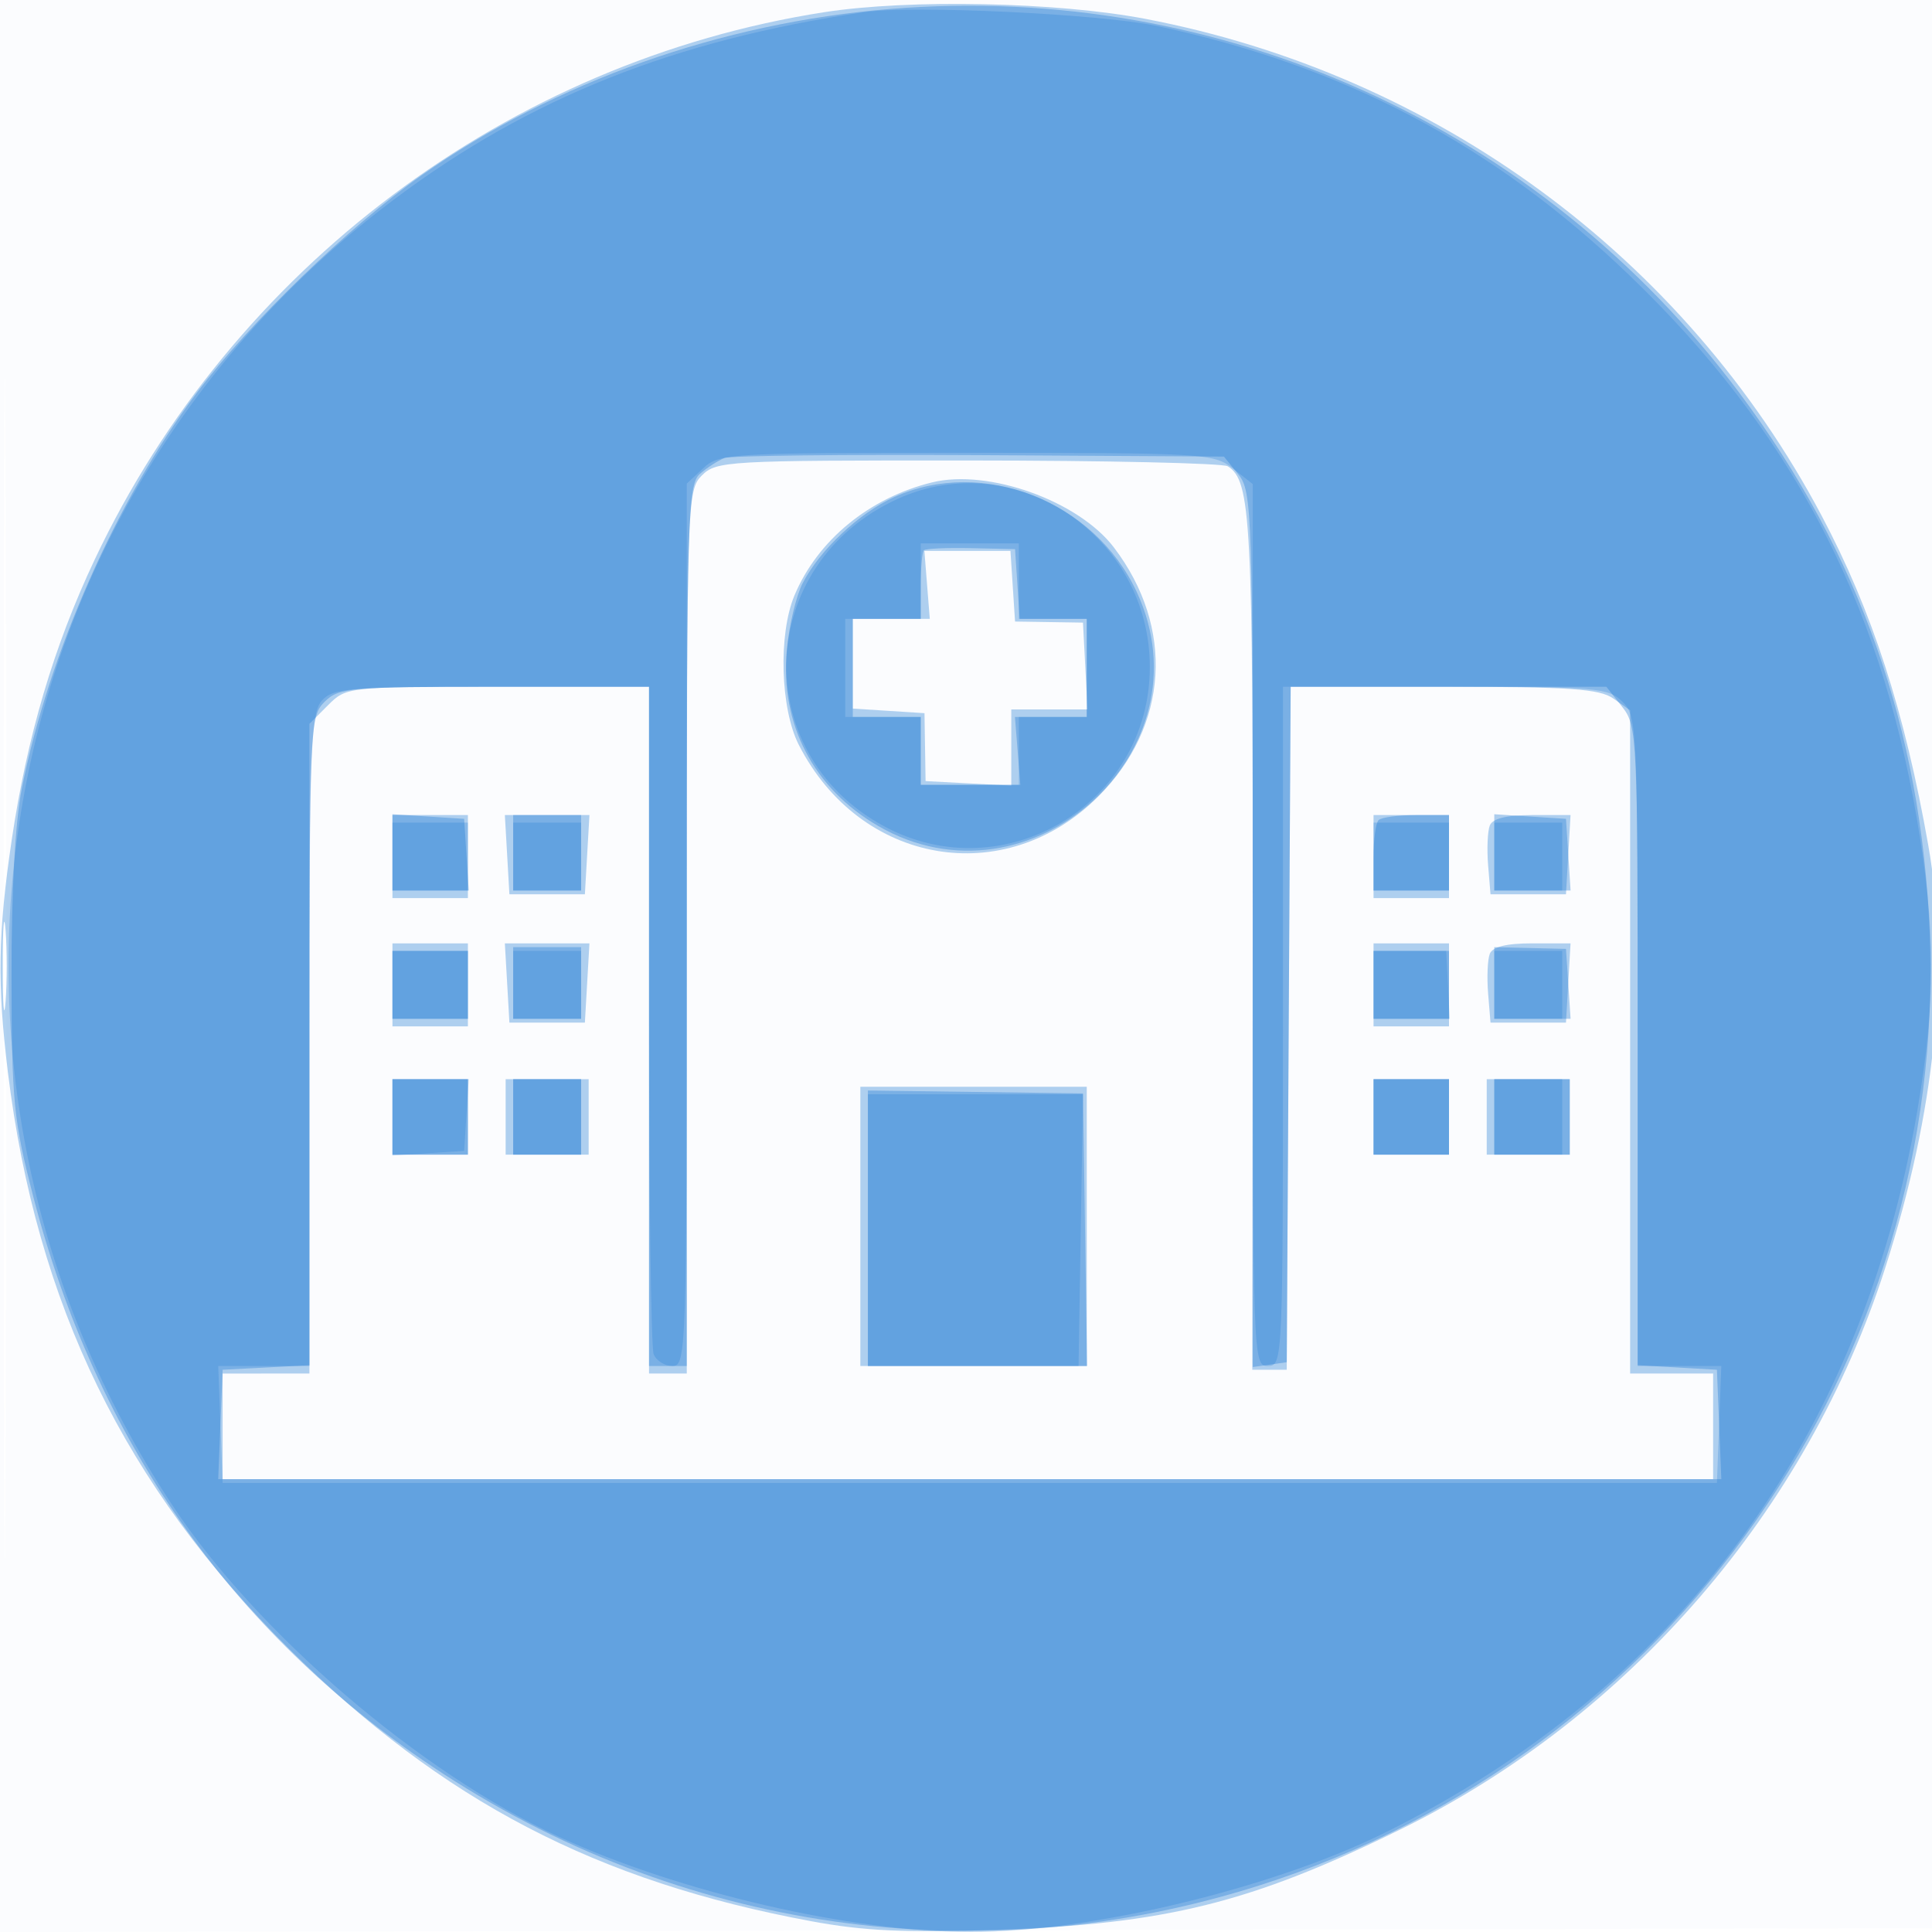 <svg xmlns="http://www.w3.org/2000/svg" width="256" height="256"><path fill-opacity=".016" d="M0 128.004v128.004l128.25-.254 128.25-.254.254-127.75L257.008 0H0v128.004m.485.496c0 70.4.119 99.053.265 63.672.146-35.38.146-92.98 0-128C.604 29.153.485 58.1.485 128.5" fill="#1976D2" fill-rule="evenodd"/><path fill-opacity=".338" d="M109.212 1.617c-41.842 6.51-78.413 33.94-96.644 72.485C7.13 85.601 3.596 97.536 1.55 111.317c-1.818 12.246-1.932 19.119-.51 30.709 3.784 30.836 15.529 54.918 37.319 76.517 20.307 20.128 40.7 30.755 69.141 36.03 6.981 1.294 12.478 1.55 24.5 1.138 22.475-.77 33.742-3.564 53.5-13.271 30.387-14.928 54-42.263 64.304-74.44 6.616-20.66 8.56-39.754 5.701-56-3.123-17.741-7.428-31.032-14.166-43.736C223.184 34.038 190.297 9.885 151.8 2.505c-11.686-2.24-31.27-2.649-42.588-.888M93 63c-1.954 1.954-2 3.333-2 60.5V182h-5V91H65.955c-19.95 0-20.058.012-22.5 2.455L41 95.909V182l-5.75.002-5.75.003v13.996h98.75L227 196v-14h-11V94.113l-2.223-1.556C211.943 91.272 208.013 91 191.288 91H171.02l-.26 45.25-.26 45.25H165.935l.048-56.644c.048-56.15-.211-61.109-3.296-63.07-.653-.416-16.15-.762-34.437-.771C96.323 61.001 94.92 61.08 93 63m30.5.92c-8.324 2.043-15.182 7.68-18.236 14.991-2.148 5.141-1.859 15.002.58 19.784 8.123 15.922 27.302 19.227 39.69 6.839 9.327-9.328 10.142-22.404 2.055-33.006-4.706-6.17-16.644-10.436-24.089-8.608m-.657 13.58.358 4.5H113v11.89l4.75.305 4.75.305.072 4.5.073 4.5 5.677.3 5.678.3V94h10.1l-.3-5.75-.3-5.75-4.5-.072-4.5-.071-.305-4.679L133.89 73h-11.404l.357 4.5M52 113.5v5.5h10v-11H52v5.5m15.198-.25.302 5.25h10l.302-5.25.303-5.25h-11.21l.303 5.25M182 113.5v5.5h10v-11h-10v5.5m15.402-4.105c-.294.767-.393 3.129-.219 5.25l.317 3.855h10l.302-5.25.303-5.25h-5.084c-3.426 0-5.258.455-5.619 1.395M.36 128c0 5.225.169 7.363.375 4.75.206-2.613.206-6.888 0-9.5S.36 122.775.36 128M52 130.5v5.5h10v-11H52v5.5m15.198-.25.302 5.25h10l.302-5.25.303-5.25h-11.21l.303 5.25M182 130.5v5.5h10v-11h-10v5.5m15.402-4.105c-.294.767-.393 3.129-.219 5.25l.317 3.855h10l.302-5.25.303-5.25h-5.084c-3.426 0-5.258.455-5.619 1.395M52 148v5h10v-10H52v5m15 0v5h11v-10H67v5m115 0v5h10v-10h-10v5m15 0v5h11v-10h-11v5m-83 14.5V181h30v-37h-30v18.5" fill="#1976D2" fill-rule="evenodd"/><path fill-opacity=".344" d="M118 1.183c-22.437 1.823-44.469 9.642-62.138 22.05-9.571 6.722-22.709 19.434-29.776 28.813C15.517 66.073 6.428 86.623 2.887 104.5c-.88 4.443-1.377 13.576-1.359 25 .025 16.469.268 18.936 2.865 29 8.272 32.068 26.226 57.734 52.848 75.551 32.736 21.908 72.533 27.614 109.759 15.737 54.58-17.413 91.052-69.345 88.692-126.288-1.115-26.921-9.303-50.122-25.201-71.417C204.129 16.775 161.802-2.377 118 1.183M96 60.689c-.825.315-2.287 1.258-3.25 2.096-1.629 1.42-1.75 5.551-1.75 59.87V181h-5V91H65.5c-19.167 0-20.63.13-22.5 2-1.938 1.938-2 3.333-2 44.95v42.95l-5.75.3-5.75.3-.294 7.25-.294 7.25h199.176l-.294-7.25-.294-7.25-5.25-.302-5.25-.303v-42.312c0-41.293-.05-42.377-2.073-44.948L212.855 91h-41.834l-.261 44.75-.26 44.75-2.25.32-2.25.319V123.18c0-55.564-.079-58.056-1.911-60.319l-1.91-2.361-32.34-.191c-17.786-.105-33.014.066-33.839.38m22.478 5.182c-4.647 2.111-9.841 6.997-12.117 11.397-.869 1.681-1.818 5.68-2.109 8.888-.889 9.802 3.54 18.322 12.103 23.285 20.15 11.678 44.069-9.956 34.271-30.997-5.63-12.09-20.451-17.887-32.148-12.573m3.937 7.046c-.228.229-.415 2.366-.415 4.75V82h-9v13h9v9h13.201l-.358-4.5-.357-4.5H144V82h-8.89l-.305-4.618-.305-4.619-5.835-.131c-3.209-.073-6.021.056-6.25.285M52 112.945V118h10.11l-.305-4.75-.305-4.75-4.75-.305-4.75-.305v5.055M68 113v5h9v-10h-9v5m114.667-4.333c-.367.366-.667 2.616-.667 5V118h10v-10h-4.333c-2.384 0-4.634.3-5 .667M198 112.945V118h10.11l-.305-4.75-.305-4.75-4.75-.305-4.75-.305v5.055M68 130.25V135h9v-9.5h-9v4.75m129.999 0L198 135h10.11l-.305-4.632-.305-4.633-4.751-.117-4.751-.118.001 4.75M52 130.5v4.5h10v-9H52v4.5m130 0v4.5h10v-9h-10v4.5M52 148v5h10v-10H52v5m16 0v5h9v-10h-9v5m114 0v5h10v-10h-10v5m16 0v5h10v-10h-10v5m-83 14.75V181h29.045l-.272-18.058-.273-18.059-14.25-.191L115 144.5v18.25" fill="#1976D2" fill-rule="evenodd"/><path fill-opacity=".247" d="M114.5 1.611C89.433 5.299 70.296 12.902 52.418 26.275-2.238 67.158-15.033 142.171 22.872 199.5c11.122 16.821 32.814 35.417 51.191 43.884 15.985 7.364 38.705 12.615 54.588 12.616 15.87 0 39.98-5.783 54.849-13.157 38.781-19.232 63.128-52.222 70.541-95.582 2.483-14.527 2.473-24.055-.042-38.767-4.982-29.141-16.886-51.643-38.102-72.02C197.878 19.167 178.044 8.707 153.24 3.43c-7.449-1.584-32.377-2.755-38.74-1.819M93.189 62.039 91 64.078v58.461C91 179.232 90.943 181 89.107 181c-1.041 0-2.166-.712-2.5-1.582-.334-.87-.607-21.12-.607-45V91H65.155c-18.924 0-20.998.169-22.5 1.829-1.486 1.642-1.655 6.232-1.655 45V181H28.916l.292 7.75.292 7.75h198l.292-7.75.292-7.75H217v-43c0-41.667-.062-43.062-2-45-1.876-1.876-3.333-2-23.5-2H170v45c0 44.333-.03 45-2 45-1.977 0-2-.667-2-58.427V64.145l-2.635-2.072C160.822 60.072 159.598 60 128.054 60c-31.503 0-32.756.073-34.865 2.039M119 66.081c-18.846 8.531-19.956 33.549-1.925 43.363 15.873 8.64 35.23-2.876 35.282-20.991.051-17.455-17.788-29.42-33.357-22.372M122 77v5h-10v13h10v9h13v-9h9V82h-9V72h-13v5m-70 36.5v4.5h10v-9H52v4.5m16 0v4.5h9v-9h-9v4.5m114 0v4.5h10v-9h-10v4.5m16 0v4.5h9v-9h-9v4.5m-146 17v4.5h10v-9H52v4.5m16 0v4.5h9v-9h-9v4.5m114 0v4.5h10.092l-.233-4.5-.233-4.5H182v4.5m16 0v4.5h9v-9h-9v4.5M52 148.055v5.055l4.75-.305 4.75-.305.305-4.75.305-4.75H52v5.055M68 148v5h9v-10h-9v5m114 0v5h10v-10h-10v5m16 0v5h9v-10h-9v5m-83 15v18h27.913l.293-18.001.294-18.001-14.25.001L115 145v18" fill="#1976D2" fill-rule="evenodd"/></svg>